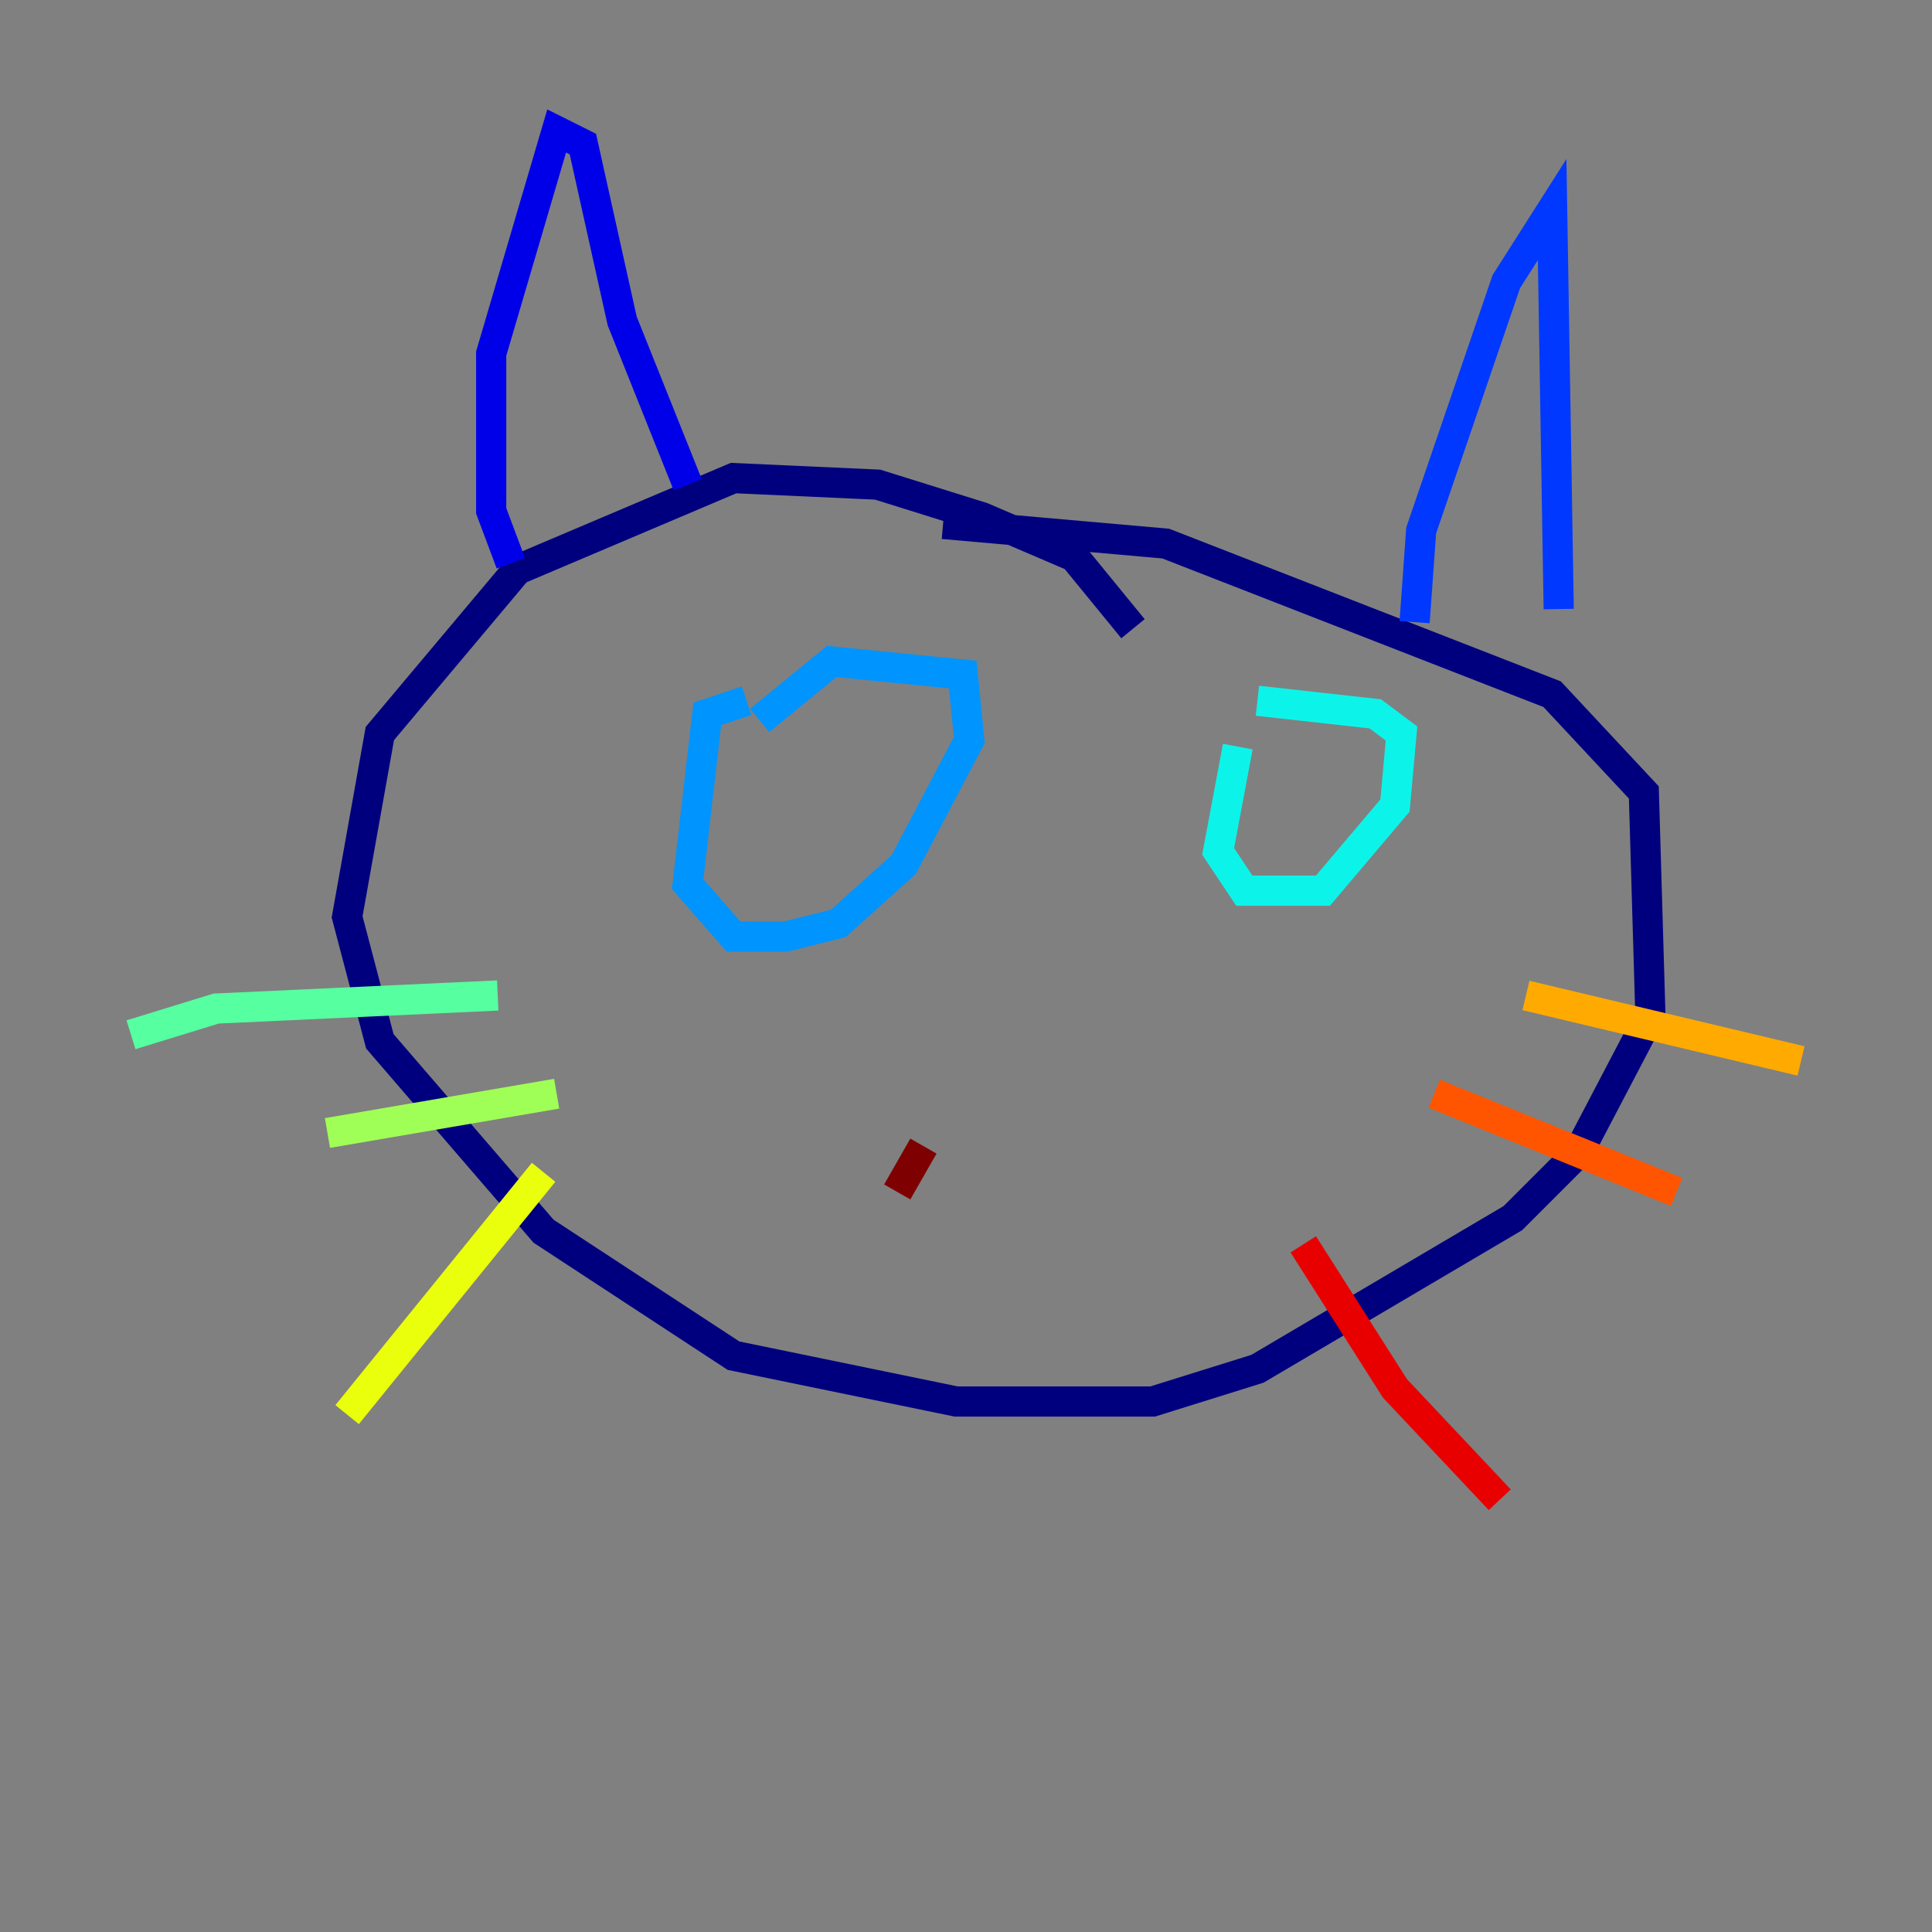 <?xml version="1.0" encoding="utf-8" ?>
<svg baseProfile="tiny" height="128" version="1.2" viewBox="0,0,128,128" width="128" xmlns="http://www.w3.org/2000/svg" xmlns:ev="http://www.w3.org/2001/xml-events" xmlns:xlink="http://www.w3.org/1999/xlink"><rect x="0" y="0" width="128" height="128" fill="#808080" stroke="none"/><defs /><polyline fill="none" points="75.064,41.654 71.159,36.881 65.085,34.278 58.142,32.108 48.597,31.675 34.278,37.749 25.166,48.597 22.997,60.746 25.166,68.99 36.014,81.573 48.597,89.817 63.349,92.854 76.366,92.854 83.308,90.685 100.231,80.705 104.57,76.366 109.342,67.254 108.909,52.502 102.834,45.993 77.234,36.014 62.481,34.712" stroke="#00007f" stroke-width="2" /><polyline fill="none" points="33.844,37.315 32.542,33.844 32.542,23.43 36.881,8.678 38.617,9.546 41.22,21.261 45.559,32.108" stroke="#0000e8" stroke-width="2" /><polyline fill="none" points="93.722,41.22 94.156,35.146 99.797,18.658 102.834,13.885 103.268,40.352" stroke="#0038ff" stroke-width="2" /><polyline fill="none" points="49.464,46.427 46.861,47.295 45.559,58.576 48.597,62.047 52.068,62.047 55.539,61.18 59.878,57.275 64.217,49.031 63.783,44.691 55.105,43.824 50.332,47.729" stroke="#0094ff" stroke-width="2" /><polyline fill="none" points="82.007,49.464 80.705,56.407 82.441,59.01 87.647,59.01 92.42,53.37 92.854,48.597 91.119,47.295 83.308,46.427" stroke="#0cf4ea" stroke-width="2" /><polyline fill="none" points="8.678,68.556 14.319,66.82 32.976,65.953" stroke="#56ffa0" stroke-width="2" /><polyline fill="none" points="21.695,75.064 36.881,72.461" stroke="#a0ff56" stroke-width="2" /><polyline fill="none" points="36.014,77.668 22.997,93.722" stroke="#eaff0c" stroke-width="2" /><polyline fill="none" points="101.098,65.953 119.322,70.291" stroke="#ffaa00" stroke-width="2" /><polyline fill="none" points="95.024,72.461 111.078,78.969" stroke="#ff5500" stroke-width="2" /><polyline fill="none" points="86.346,82.441 92.42,91.986 99.363,99.363" stroke="#e80000" stroke-width="2" /><polyline fill="none" points="59.444,78.969 61.18,75.932" stroke="#7f0000" stroke-width="2" /></svg>